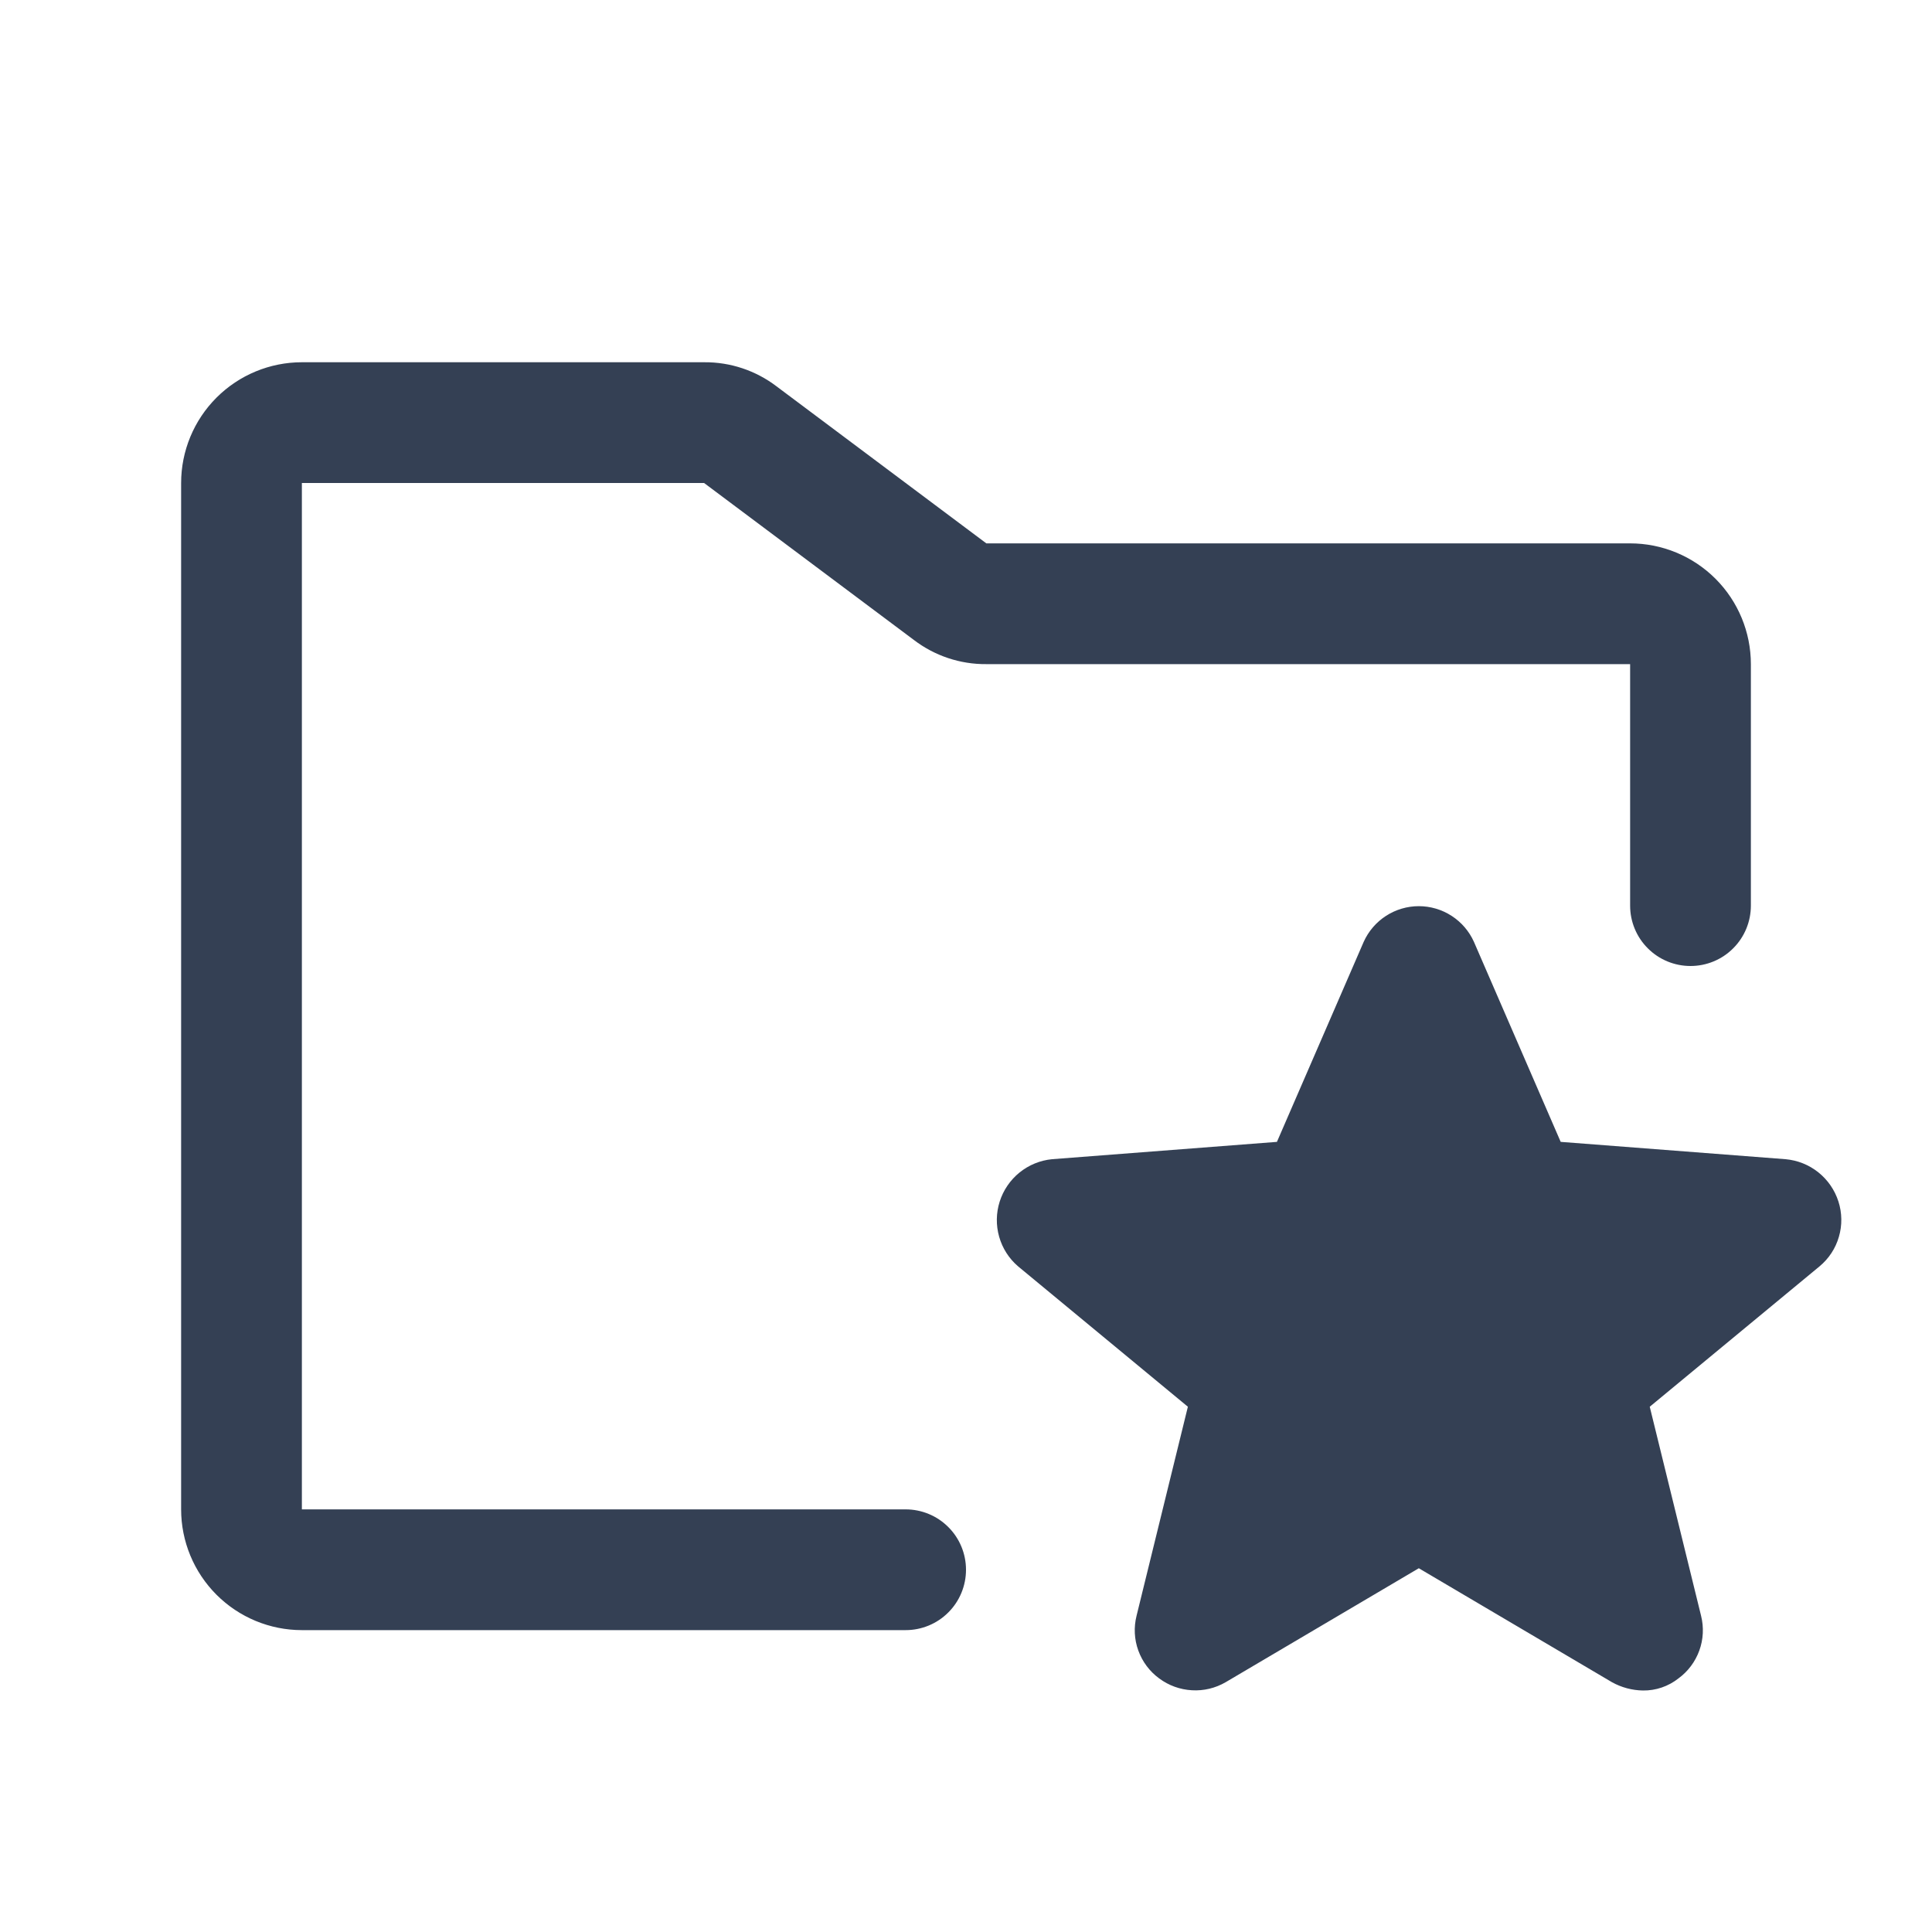 <svg width="32" height="32" viewBox="0 0 32 32" fill="none" xmlns="http://www.w3.org/2000/svg">
<path d="M5 8V25H15C15.265 25 15.52 25.105 15.707 25.293C15.895 25.48 16 25.735 16 26C16 26.265 15.895 26.52 15.707 26.707C15.52 26.895 15.265 27 15 27H5C4.47 27 3.961 26.789 3.586 26.414C3.211 26.039 3 25.53 3 25V8C3 7.47 3.211 6.961 3.586 6.586C3.961 6.211 4.47 6 5 6H11.662C12.096 5.996 12.518 6.137 12.863 6.4L16.337 9H27C27.53 9 28.039 9.211 28.414 9.586C28.789 9.961 29 10.47 29 11V15C29 15.265 28.895 15.52 28.707 15.707C28.52 15.895 28.265 16 28 16C27.735 16 27.48 15.895 27.293 15.707C27.105 15.52 27 15.265 27 15V11H16.337C15.904 11.004 15.482 10.863 15.137 10.6L11.662 8H5ZM30.45 19.9C30.389 19.71 30.274 19.543 30.118 19.418C29.962 19.293 29.774 19.218 29.575 19.2L25.85 18.913L24.413 15.6C24.334 15.424 24.206 15.275 24.044 15.17C23.882 15.065 23.693 15.009 23.5 15.009C23.307 15.009 23.118 15.065 22.956 15.17C22.794 15.275 22.666 15.424 22.587 15.6L21.15 18.913L17.425 19.2C17.228 19.219 17.04 19.296 16.886 19.421C16.732 19.546 16.618 19.713 16.558 19.902C16.498 20.091 16.495 20.293 16.549 20.484C16.603 20.675 16.712 20.846 16.863 20.975L19.675 23.3L18.825 26.762C18.777 26.953 18.787 27.154 18.854 27.338C18.921 27.523 19.041 27.684 19.2 27.8C19.357 27.917 19.545 27.985 19.741 27.996C19.936 28.008 20.131 27.961 20.3 27.863L23.5 25.975L26.7 27.863C26.857 27.95 27.033 27.997 27.212 28C27.425 28.003 27.633 27.932 27.8 27.8C27.959 27.684 28.079 27.523 28.146 27.338C28.213 27.154 28.223 26.953 28.175 26.762L27.325 23.3L30.137 20.975C30.291 20.847 30.403 20.677 30.458 20.485C30.514 20.294 30.511 20.09 30.45 19.9Z" fill="#344054"/>
</svg>
